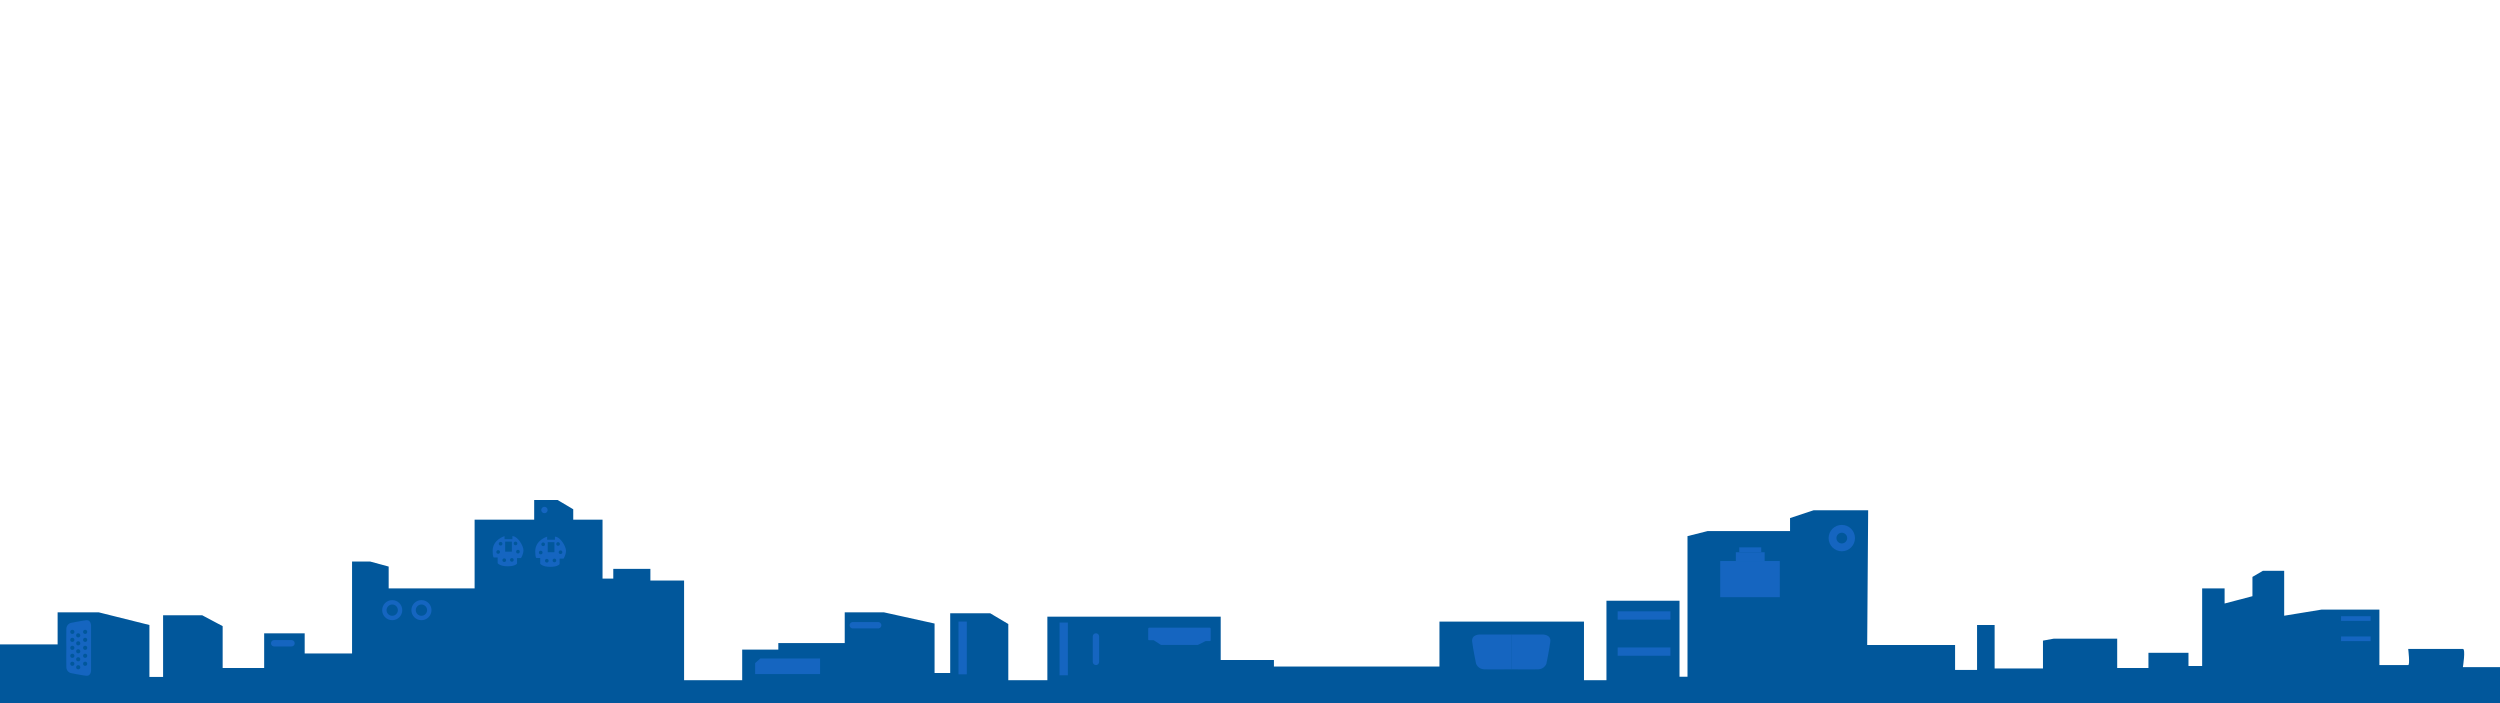 <svg xmlns="http://www.w3.org/2000/svg" width="5120" height="1440" viewBox="0 0 5120 1440"><defs><style>.cls-1{fill:#01579b;}.cls-2{fill:#1565c0;}.cls-3,.cls-4,.cls-5{fill:none;stroke:#1565c0;stroke-miterlimit:10;}.cls-3{stroke-width:16px;}.cls-4{stroke-linecap:round;stroke-width:13px;}.cls-5{stroke-width:9px;}</style></defs><g id="Motherboard"><path class="cls-1" d="M3826,1045H3714.333L3666,1061v26.667H3497L3456,1098v288h-16.333V1230.333H3290V1393h-46V1273H2948v92H2609v-13.333H2500V1263H2145v130h-80V1278l-37-22h-82v122.333h-32V1277l-104-23h-80v63H1594v13.333h-74V1393H1401V1189h-69v-24h-76v20h-22V1064.333h-60V1043l-32-19h-48v40.333H972V1205H796v-44.667L758,1150H721v188.333H624V1297H541v71H456v-85.667L414,1260H334v126.333H306V1280l-104-26H118v65.667H0V1440H5120v-73.667h-76S5050,1329,5044,1329H4932s4,33,0,33h-59V1248.5H4754.333L4678,1261v-91.953h-43.667L4613,1181.5V1221l-57,15v-31h-46v159h-28v-27h-82v31h-64v-60H4206l-22,4v57h-99v-89h-36v92h-45v-51H3824Z"/></g><g id="MB_Accents" data-name="MB Accents"><path class="cls-2" d="M3095,1299.5h63s19-1.167,17,14.833-8,45-8,45-4,10.778-16,11.389-56,0-56,0"/><path class="cls-2" d="M3095,1299.5h-63s-19-1.167-17,14.833,8,45,8,45,4,10.778,16,11.389,56,0,56,0"/><rect class="cls-2" x="3313" y="1252" width="108" height="17"/><rect class="cls-2" x="3313" y="1326" width="108" height="17"/><circle class="cls-3" cx="3772" cy="1102" r="19"/><rect class="cls-2" x="3523" y="1149" width="122" height="74"/><rect class="cls-2" x="3555" y="1131" width="59" height="18"/><rect class="cls-2" x="3562" y="1121" width="45" height="10"/><rect class="cls-2" x="2124.5" y="1320.5" width="108" height="17" transform="translate(849.5 3507.5) rotate(-90)"/><line class="cls-4" x1="2244.5" y1="1303.5" x2="2244.5" y2="1355.5"/><path class="cls-2" d="M2351.5,1287.713V1309.373a1.814,1.814,0,0,0,1.814,1.814h8.875a2.135,2.135,0,0,1,1.16.343l13.744,8.893a2.135,2.135,0,0,0,1.16.343h75.125l15.223-7.611a2.135,2.135,0,0,1,.955-.225h8.131a1.814,1.814,0,0,0,1.814-1.814v-23.401a2.213,2.213,0,0,0-2.213-2.213h-123.574A2.213,2.213,0,0,0,2351.5,1287.713Z"/><rect class="cls-2" x="1917.5" y="1318.5" width="108" height="17" transform="translate(644.5 3298.5) rotate(-90)"/><line class="cls-4" x1="1798.5" y1="1280.5" x2="1746.5" y2="1280.5"/><polyline class="cls-2" points="1557.278 1348.5 1679.5 1348.5 1679.5 1380.5 1546.5 1380.5 1546.5 1357.944"/><path class="cls-2" d="M1033.327,1104.238V1098S1009,1104.861,1009,1127.941c0,14.347,2.495,13.723,2.495,13.723h7.693v11.644s4.158,6.446,20.376,6.446,19.337-5.614,19.337-5.614v-11.228h8.109s4.99-7.485,4.99-16.218S1060.356,1098,1049.337,1098v6.238Z"/><rect class="cls-1" x="1031.144" y="1112.658" width="20.584" height="13.723" transform="translate(-78.084 2160.955) rotate(-90)"/><circle class="cls-1" cx="1025.218" cy="1113.594" r="3.743"/><circle class="cls-1" cx="1020.228" cy="1130.436" r="3.743"/><circle class="cls-1" cx="1032.703" cy="1147.277" r="3.743"/><circle class="cls-1" cx="1055.782" cy="1112.97" r="3.743"/><circle class="cls-1" cx="1060.772" cy="1129.812" r="3.743"/><circle class="cls-1" cx="1048.297" cy="1146.653" r="3.743"/><rect class="cls-2" x="4794.473" y="1262" width="60.527" height="9.527"/><rect class="cls-2" x="4794.473" y="1303.473" width="60.527" height="9.527"/><line class="cls-4" x1="1115" y1="1044.5" x2="1115" y2="1044.5"/><circle class="cls-5" cx="863.097" cy="1249.584" r="16.067"/><circle class="cls-5" cx="803.261" cy="1249.584" r="16.067"/><line class="cls-4" x1="597" y1="1317.413" x2="561.5" y2="1317.413"/><path class="cls-2" d="M186.468,1327.106v44.732s.828,13.491-10.532,12.07-31.951-5.68-31.951-5.68-7.653-2.84-8.086-11.36,0-39.762,0-39.762"/><path class="cls-2" d="M186.468,1327.106V1282.374s.828-13.491-10.532-12.07-31.951,5.68-31.951,5.68-7.653,2.84-8.086,11.36,0,39.762,0,39.762"/><circle class="cls-1" cx="174.397" cy="1294.089" r="4.26"/><circle class="cls-1" cx="174.397" cy="1310.42" r="4.26"/><circle class="cls-1" cx="174.397" cy="1326.751" r="4.26"/><circle class="cls-1" cx="174.397" cy="1343.081" r="4.26"/><circle class="cls-1" cx="174.397" cy="1359.412" r="4.26"/><circle class="cls-1" cx="160.196" cy="1301.19" r="4.26"/><circle class="cls-1" cx="160.196" cy="1317.52" r="4.26"/><circle class="cls-1" cx="160.196" cy="1333.851" r="4.26"/><circle class="cls-1" cx="160.196" cy="1350.182" r="4.26"/><circle class="cls-1" cx="160.196" cy="1366.512" r="4.26"/><circle class="cls-1" cx="148.126" cy="1294.089" r="4.26"/><circle class="cls-1" cx="148.126" cy="1310.42" r="4.26"/><circle class="cls-1" cx="148.126" cy="1326.751" r="4.26"/><circle class="cls-1" cx="148.126" cy="1343.081" r="4.26"/><circle class="cls-1" cx="148.126" cy="1359.412" r="4.26"/><path class="cls-2" d="M1120.493,1105.361v-6.238s-24.327,6.861-24.327,29.941c0,14.347,2.495,13.723,2.495,13.723h7.693v11.644s4.158,6.446,20.376,6.446,19.337-5.614,19.337-5.614v-11.228h8.109s4.99-7.485,4.99-16.218-11.644-28.693-22.663-28.693v6.238Z"/><rect class="cls-1" x="1118.31" y="1113.782" width="20.584" height="13.723" transform="translate(7.959 2249.246) rotate(-90)"/><circle class="cls-1" cx="1112.384" cy="1114.718" r="3.743"/><circle class="cls-1" cx="1107.394" cy="1131.559" r="3.743"/><circle class="cls-1" cx="1119.87" cy="1148.401" r="3.743"/><circle class="cls-1" cx="1142.949" cy="1114.094" r="3.743"/><circle class="cls-1" cx="1147.939" cy="1130.936" r="3.743"/><circle class="cls-1" cx="1135.464" cy="1147.777" r="3.743"/></g></svg>
